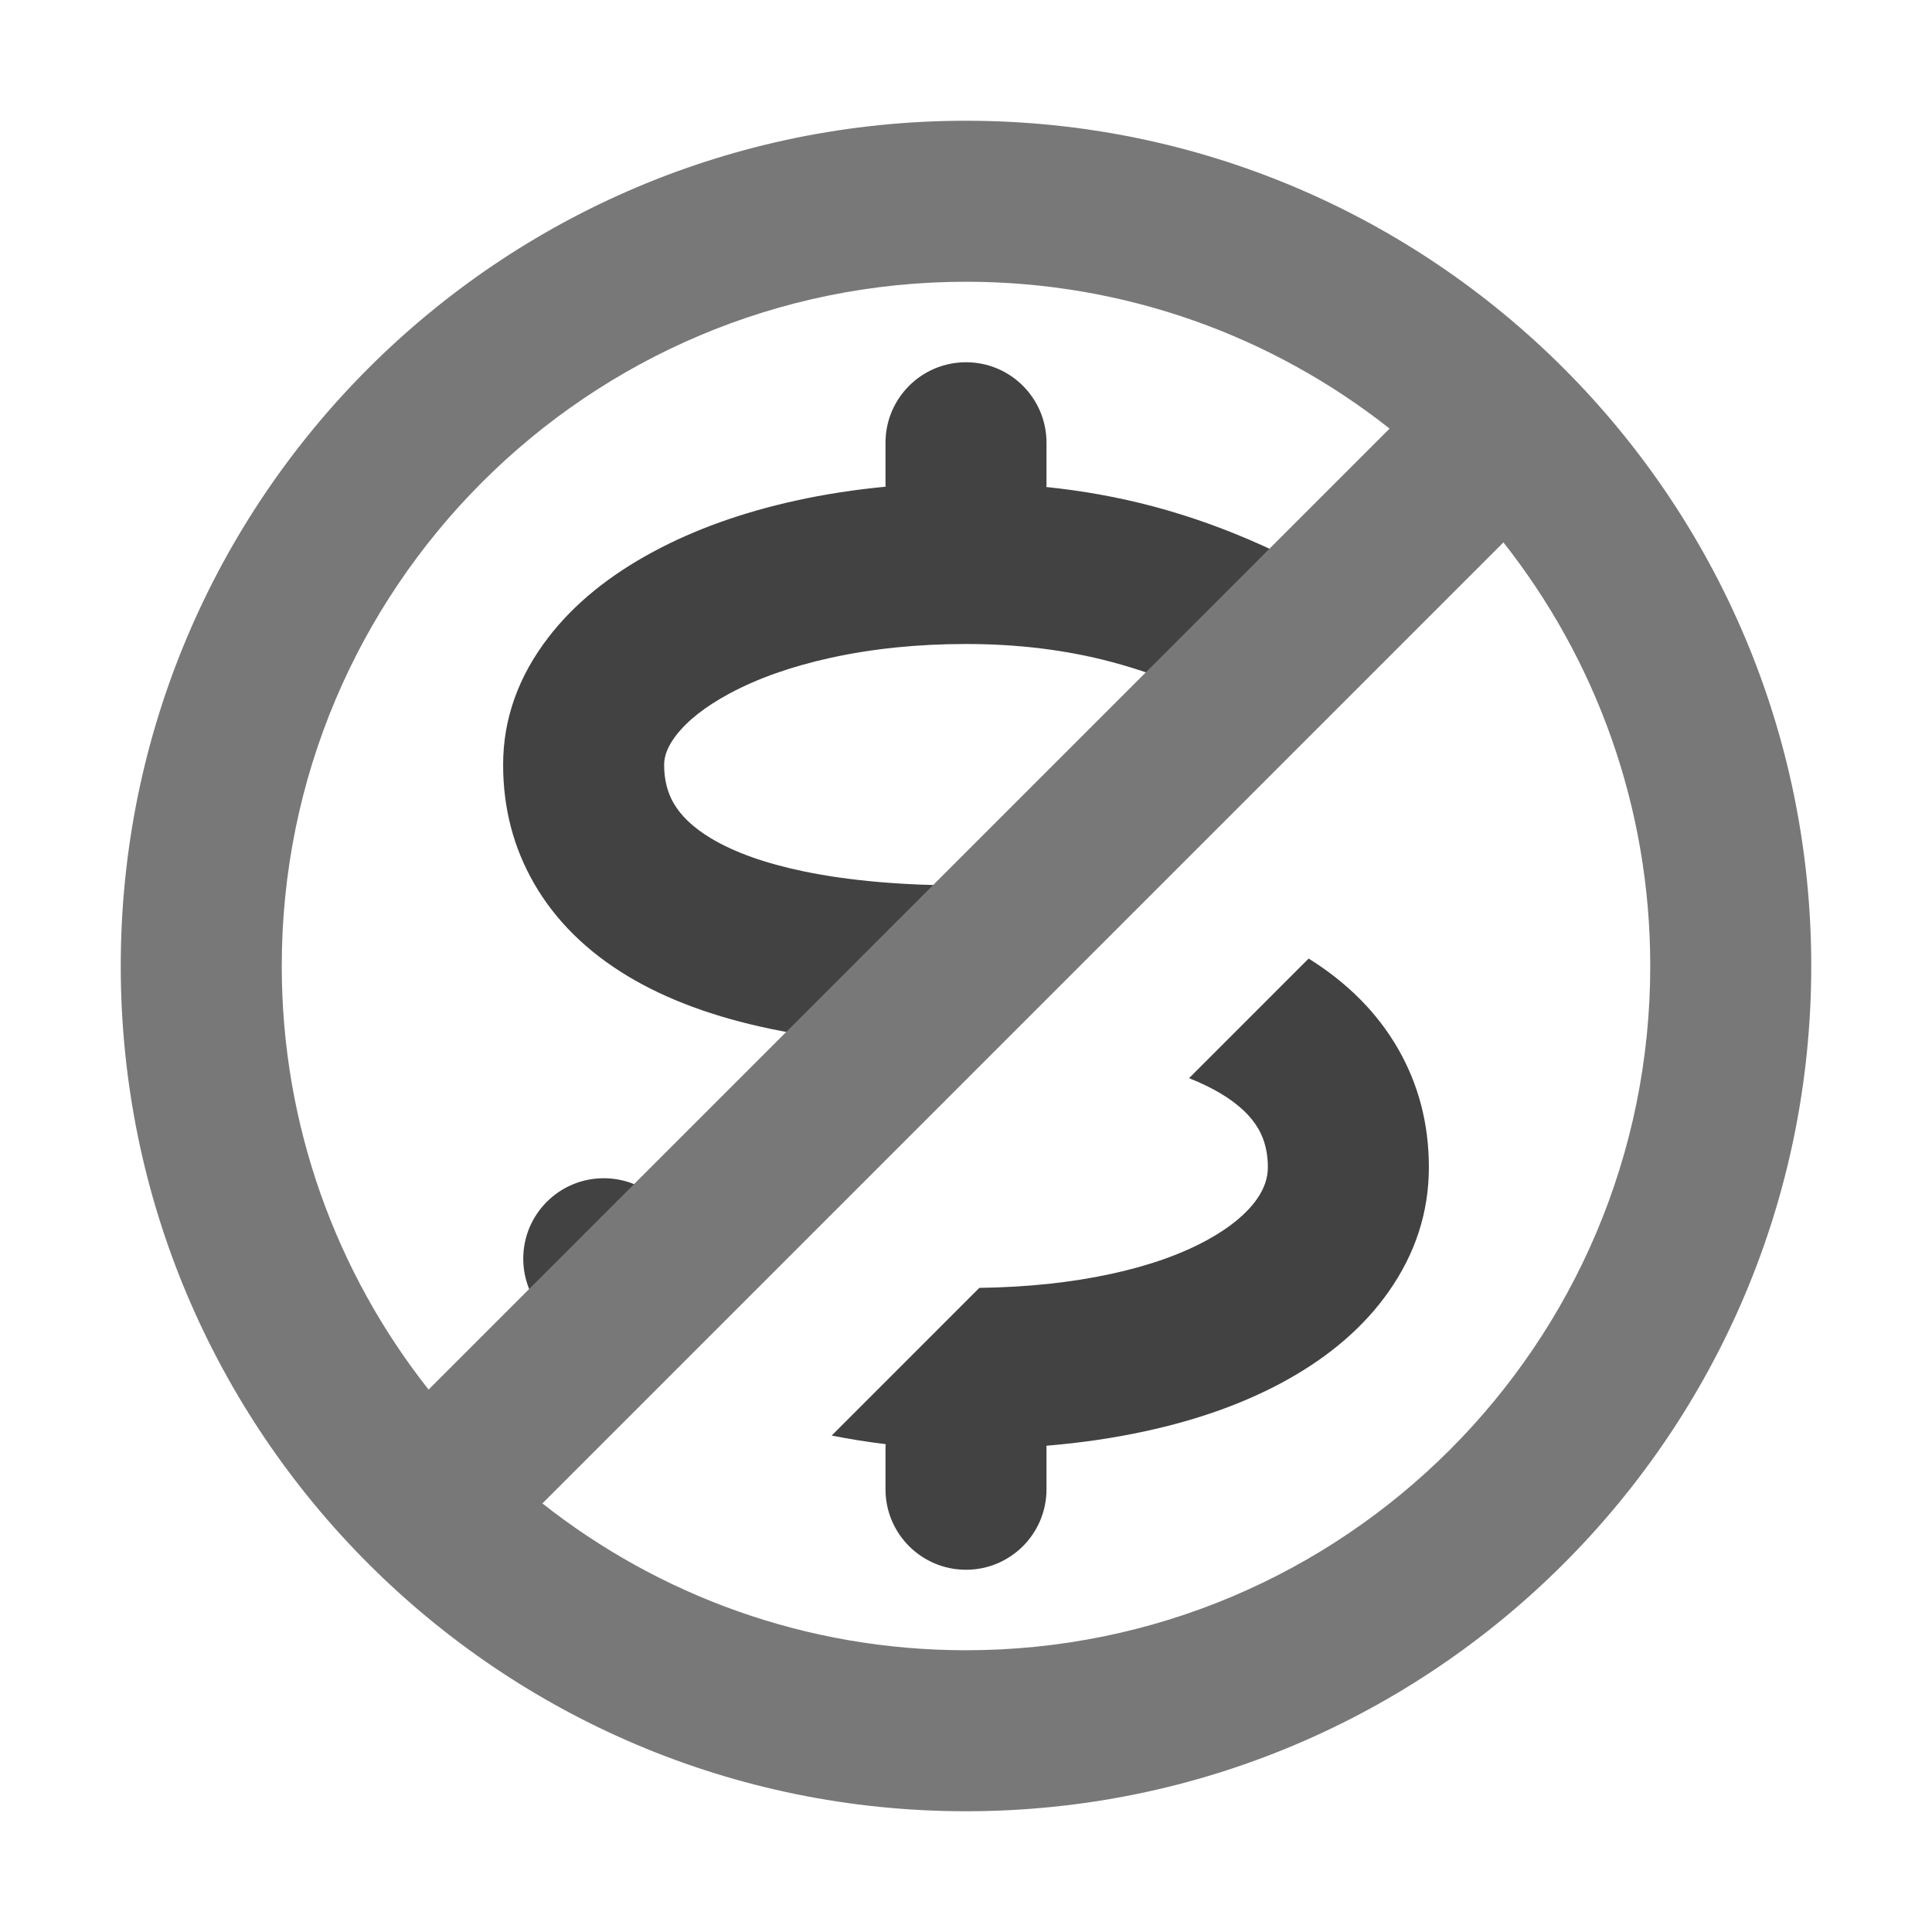 <svg xmlns="http://www.w3.org/2000/svg" xmlns:xlink="http://www.w3.org/1999/xlink" width="48" height="48" viewBox="0 0 48 48" fill="none">
<path d="M25.997 12.1C25.999 12.067 26 12.034 26 12L26 11C26 9.895 25.105 9 24 9C22.895 9 22 9.895 22 11L22 12C22 12.031 22.001 12.062 22.002 12.092C21.233 12.165 20.487 12.28 19.765 12.439C18.442 12.731 17.268 13.151 16.243 13.701C15.136 14.294 14.264 15.004 13.627 15.832C12.876 16.807 12.5 17.863 12.5 19C12.5 20.074 12.755 21.055 13.266 21.944C13.795 22.864 14.57 23.633 15.592 24.249C17.528 25.416 20.331 26 24 26C24.226 26 24.447 26.003 24.664 26.007L28.334 22.338C27.056 22.113 25.612 22 24 22C22.44 22 21.096 21.883 19.969 21.649C19.011 21.45 18.241 21.175 17.658 20.824C17.227 20.564 16.919 20.273 16.734 19.951C16.578 19.679 16.5 19.362 16.5 19C16.5 18.771 16.598 18.529 16.795 18.273C17.084 17.898 17.53 17.549 18.132 17.226C18.832 16.851 19.663 16.558 20.625 16.346C21.673 16.115 22.797 16 24 16C25.291 16 26.495 16.148 27.612 16.445C29.047 16.825 30.472 17.473 31.888 18.39C31.968 18.443 32.051 18.491 32.139 18.533L34.806 15.866C34.641 15.522 34.381 15.232 34.06 15.031C32.289 13.885 30.481 13.067 28.638 12.578C27.789 12.353 26.909 12.194 25.997 12.1ZM32.513 23.815L29.542 26.787C29.839 26.904 30.106 27.034 30.342 27.176C30.773 27.436 31.081 27.727 31.266 28.049C31.422 28.321 31.5 28.638 31.5 29C31.5 29.27 31.408 29.535 31.225 29.795C30.971 30.154 30.572 30.486 30.027 30.789C29.365 31.157 28.554 31.445 27.594 31.652C26.61 31.865 25.522 31.98 24.331 31.997L20.663 35.666C21.112 35.755 21.559 35.826 22.004 35.879C22.001 35.919 22 35.959 22 36L22 37C22 38.105 22.895 39 24 39C25.105 39 26 38.105 26 37L26 36C26 35.973 26 35.946 25.998 35.919C26.853 35.848 27.666 35.729 28.437 35.562C29.786 35.272 30.964 34.845 31.973 34.284C33.049 33.685 33.89 32.957 34.494 32.1C35.165 31.148 35.5 30.115 35.5 29C35.5 27.926 35.245 26.945 34.734 26.056C34.223 25.168 33.483 24.421 32.513 23.815ZM16.372 34.3L19.458 31.213C18.819 31 18.208 30.753 17.625 30.472C17.069 30.204 16.576 29.925 16.146 29.634C15.822 29.406 15.426 29.273 15 29.273C13.895 29.273 13 30.168 13 31.273C13 31.971 13.358 32.586 13.9 32.944C14.493 33.345 15.156 33.723 15.89 34.076C16.049 34.153 16.21 34.227 16.372 34.3Z" fill-rule="evenodd"  fill="#424242" >
</path>
<path d="M45 24C45 35.598 35.598 45 24 45C12.402 45 3 35.598 3 24C3 12.402 12.402 3 24 3C35.598 3 45 12.402 45 24ZM34.524 10.648C31.629 8.363 27.974 7 24 7C14.611 7 7 14.611 7 24C7 27.974 8.363 31.629 10.648 34.524L34.524 10.648ZM37.352 13.476C39.637 16.371 41 20.026 41 24C41 33.389 33.389 41 24 41C20.026 41 16.371 39.637 13.476 37.352L37.352 13.476Z" fill-rule="evenodd"  fill="#787878" >
</path>
</svg>
